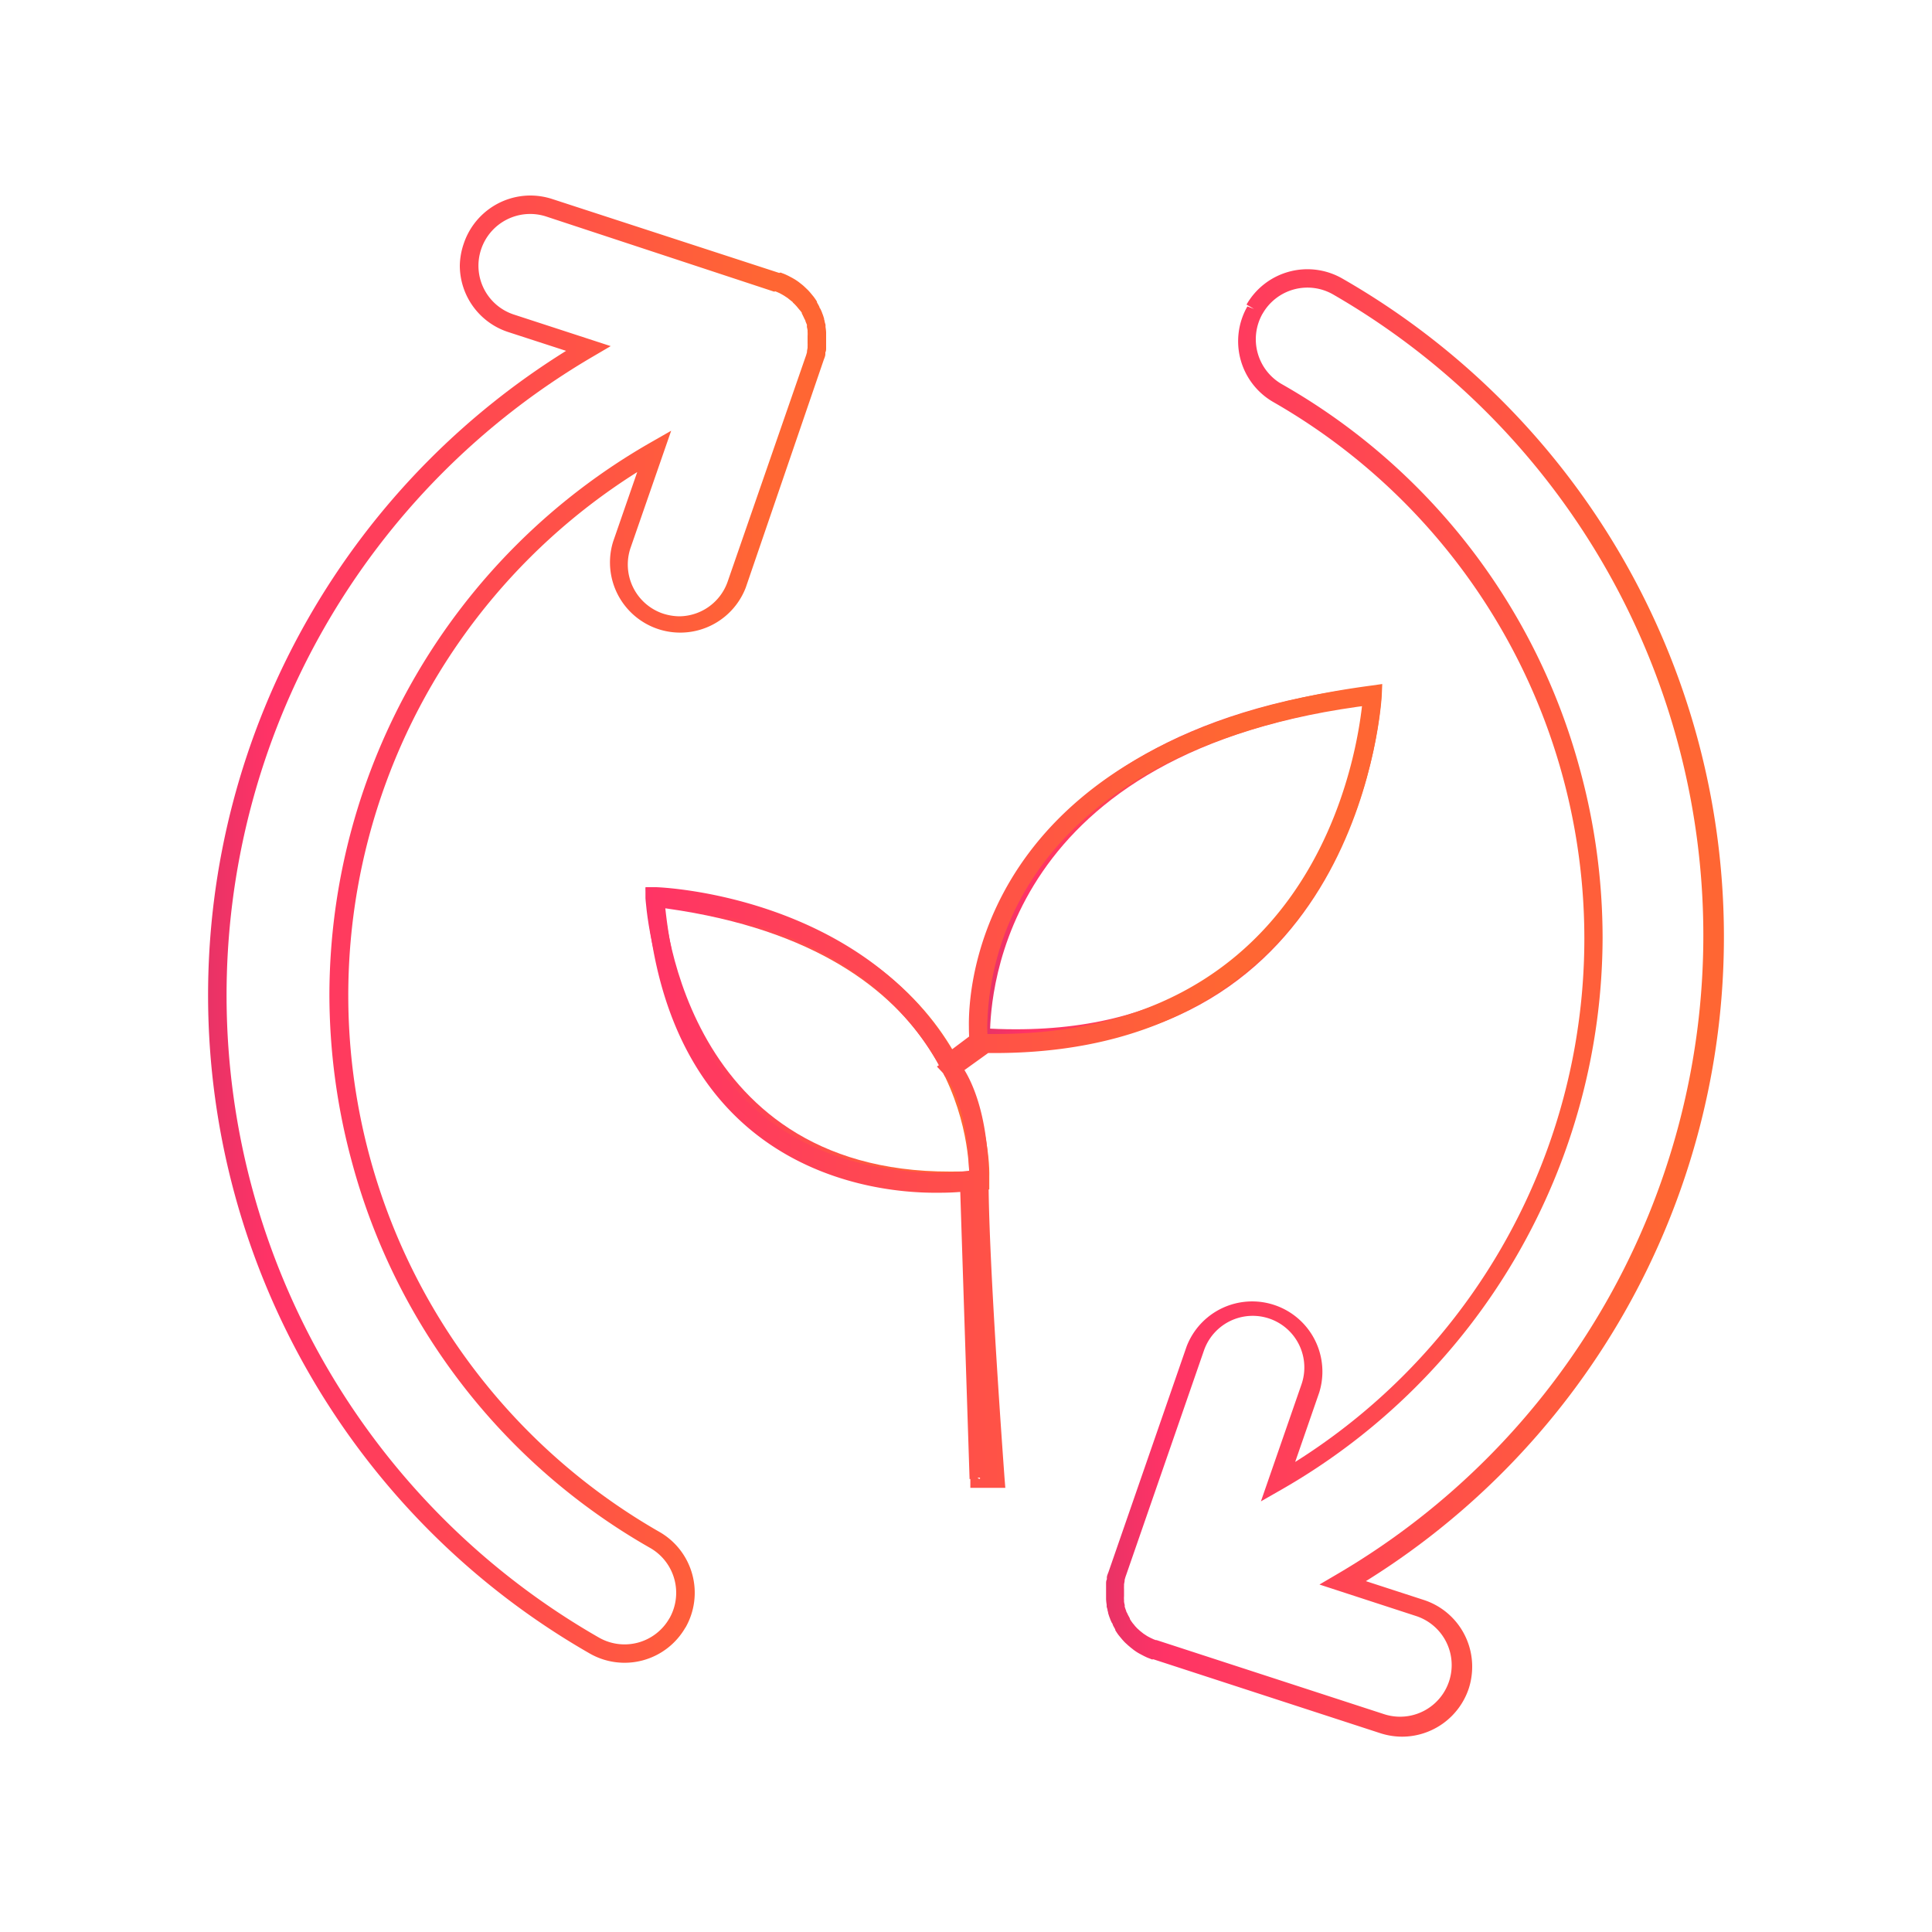 <svg id="Layer_1" data-name="Layer 1" xmlns="http://www.w3.org/2000/svg" xmlns:xlink="http://www.w3.org/1999/xlink" viewBox="0 0 200 200"><defs><style>.cls-1{fill:url(#linear-gradient);}.cls-2{fill:url(#linear-gradient-2);}.cls-3{fill:url(#linear-gradient-3);}.cls-4{fill:url(#linear-gradient-4);}.cls-5{fill:url(#linear-gradient-5);}</style><linearGradient id="linear-gradient" x1="-3809.04" y1="-232.28" x2="-3808.08" y2="-232.28" gradientTransform="matrix(67.98, 0, 0, -67.98, 258953.07, -15693.57)" gradientUnits="userSpaceOnUse"><stop offset="0" stop-color="#c36"/><stop offset="0.21" stop-color="#f36"/><stop offset="1" stop-color="#f63"/></linearGradient><linearGradient id="linear-gradient-2" x1="-3809.1" y1="-232.27" x2="-3808.14" y2="-232.27" gradientTransform="matrix(67.98, 0, 0, -67.98, 259049.97, -15685.61)" xlink:href="#linear-gradient"/><linearGradient id="linear-gradient-3" x1="-3781.24" y1="-235.91" x2="-3780.28" y2="-235.91" gradientTransform="matrix(45.51, 0, 0, -45.51, 172181.88, -10646.19)" xlink:href="#linear-gradient"/><linearGradient id="linear-gradient-4" x1="-3765.02" y1="-237.99" x2="-3764.06" y2="-237.99" gradientTransform="matrix(38.18, 0, 0, -38.18, 143810.27, -8978.71)" xlink:href="#linear-gradient"/><linearGradient id="linear-gradient-5" x1="-3817.97" y1="-231.11" x2="-3817.02" y2="-231.11" gradientTransform="matrix(80.72, 0, 0, -80.72, 308236, -18541.76)" xlink:href="#linear-gradient"/></defs><title>green</title><path class="cls-1" d="M70.13,168l-.83-.47a5.35,5.35,0,0,0-2-7.29,65.5,65.5,0,0,1-30.86-39.91,66.4,66.4,0,0,1-2.34-17.4A66,66,0,0,1,67.26,45.86l2.22-1.27L65.28,56.7a5.36,5.36,0,0,0,3.3,6.8,5.7,5.7,0,0,0,1.75.3,5.35,5.35,0,0,0,5-3.6l8.07-23.29.91.31-.91-.3v0h0c.05-.15.1-.31.14-.47h0l0-.11h0l.06-.33h0l0-.21h0a2.13,2.13,0,0,0,0-.27h0v-.22h0V35h0v-.23h0a2.7,2.7,0,0,0,0-.41l0-.18.94-.16-.94.18a3.09,3.09,0,0,0-.07-.35l.93-.23-.93.25,0-.18.92-.26-.91.27c0-.11-.07-.21-.1-.3h0l-.06-.15h0c0-.09-.08-.19-.13-.29l.87-.4-.86.41-.07-.15h0L83,32.43h0l0-.07.82-.5-.82.51A2.94,2.94,0,0,0,82.7,32h0l-.12-.16.77-.57-.75.61a2.54,2.54,0,0,0-.2-.24h0l-.15-.16.7-.65-.68.67-.2-.19h0c0-.06-.1-.1-.15-.15h0l-.25-.2h0l-.15-.12h0l-.35-.23h0L81,30.51h0l-.29-.16h0l-.16-.07h0a2.52,2.52,0,0,0-.33-.13h0l-.06,0h-.06l.19-.47-.14.49,0,0,.19-.47-.14.49h-.07L56.53,22.41a5.35,5.35,0,0,0-6.73,3.42,5.32,5.32,0,0,0,3.42,6.74l10,3.26-1.84,1.08A76.61,76.61,0,0,0,62,169.52a5.34,5.34,0,0,0,7.3-2l.83.47.83.48a7.26,7.26,0,0,1-9.91,2.7,78.54,78.54,0,0,1-.64-135.94l.49.83-.3.91-8-2.6a7.25,7.25,0,0,1-5-6.9A7.38,7.38,0,0,1,48,25.24a7.29,7.29,0,0,1,6.91-5,7.39,7.39,0,0,1,2.25.36l23.52,7.66-.29.91.24-.92.11,0-.29.91.26-.93.14,0-.35.89.29-.91.16.06-.34.9.33-.9a4.22,4.22,0,0,1,.45.18h0l.21.1h0l.4.21h0l.21.12h0a5.72,5.72,0,0,1,.48.32h0l.19.15h0c.1.08.22.17.34.28h0l.2.19-.66.69.65-.7.26.25h0l.18.2h0l.24.29h0v0l.14.17h0c.11.15.23.32.34.5h0l0,.08h0a5.42,5.42,0,0,1,.26.48h0c0,.09.07.15.09.18h0c.06.12.12.26.18.4l-.9.35.89-.35.09.22h0c.05.14.09.28.13.4h0c0,.06,0,.13.05.21h0c0,.15.07.3.1.45h0a2.19,2.19,0,0,0,0,.22,5.14,5.14,0,0,1,.06.55h0c0,.14,0,.24,0,.32h0s0,.1,0,.24v.09h0c0,.12,0,.23,0,.32h0q0,.16,0,.36h0c0,.08,0,.18,0,.27h0c0,.17,0,.33-.08.47l-.94-.2.94.19,0,.19h0c0,.22-.12.44-.19.66h0v0h0L77.2,60.83a7.27,7.27,0,0,1-13.73-4.76l3.36-9.7.91.32.47.83a64,64,0,0,0,.05,111.06,7.26,7.26,0,0,1,2.7,9.91Z"/><path class="cls-2" d="M129.87,32l.83.47a5.36,5.36,0,0,0,2,7.3,65.45,65.45,0,0,1,30.86,39.9,66.4,66.4,0,0,1,2.34,17.4,66,66,0,0,1-33.15,57.08l-2.22,1.27,4.2-12.11a5.34,5.34,0,0,0-10.1-3.5l-8.07,23.29-.91-.31.91.3v0h0c-.05.15-.1.31-.14.47h0l0,.11h0l-.06.33h0l0,.21h0a2.13,2.13,0,0,0,0,.27h0v.22h0V165h0v.23h0a2.7,2.7,0,0,0,0,.41h0l0,.18-.94.16.94-.18a2.24,2.24,0,0,0,.07.34h0l0,.17-.92.26.91-.27.1.3h0l.06.15h0c0,.09.08.19.13.29l-.87.4.86-.41.07.15h0l.19.35h0l0,.07-.82.5.82-.51a4.4,4.4,0,0,0,.26.39h0l.12.16-.77.57.75-.61.19.24h0l.15.16-.7.65.68-.67a1.75,1.75,0,0,0,.2.19h0l.15.14h0l.25.2h0l.14.11h0l.35.23h0l.14.08h0l.29.15h0l.16.07-.4.88.39-.88a3.24,3.24,0,0,0,.33.13h0l0,0h.08l23.56,7.67a5.34,5.34,0,1,0,3.31-10.16l-10-3.26,1.84-1.08A76.61,76.61,0,0,0,138,30.48a5.34,5.34,0,0,0-7.3,2l-.83-.47-.83-.48a7.26,7.26,0,0,1,9.91-2.7,78.54,78.54,0,0,1,.64,135.94l-.49-.83.3-.91,8,2.6a7.25,7.25,0,0,1,5,6.9,7.38,7.38,0,0,1-.35,2.25,7.29,7.29,0,0,1-6.91,5,7.39,7.39,0,0,1-2.25-.36l-23.52-7.66.29-.91-.24.92-.11,0,.29-.92-.26.93-.09,0h0a.92.92,0,0,1-.18-.07l.36-.89-.32.9a3.66,3.66,0,0,1-.46-.18h0l-.21-.1h0l-.4-.21.47-.83-.45.84-.22-.12h0a5.72,5.72,0,0,1-.48-.32h0l-.2-.16h0c-.11-.08-.22-.18-.34-.28h0c-.09-.07-.15-.14-.21-.19h0a3.13,3.13,0,0,1-.26-.25h0l-.18-.2v0l-.24-.29h0v0l-.14-.17h0c-.12-.16-.23-.33-.34-.51h0l0-.08h0a5.42,5.42,0,0,1-.26-.48h0c0-.1-.07-.16-.09-.19h0c-.06-.12-.12-.26-.18-.4l.9-.35-.89.36-.09-.23h0c-.05-.14-.09-.28-.13-.4h0c0-.06,0-.13-.05-.21h0c0-.16-.07-.32-.1-.45h0a1.72,1.72,0,0,0,0-.21h0a5.14,5.14,0,0,1-.06-.55h0c0-.14,0-.24,0-.31h0s0-.1,0-.24v-.09h0c0-.12,0-.22,0-.32h0q0-.16,0-.36h0c0-.08,0-.18,0-.27h0c0-.17,0-.33.08-.47l.94.2-.94-.19a1.57,1.57,0,0,0,0-.2l.93.24-.93-.22c0-.22.12-.44.19-.65h0v0h0l8.07-23.3a7.27,7.27,0,0,1,13.73,4.76l-3.36,9.7-.91-.32-.47-.83a64,64,0,0,0,0-111.06,7.26,7.26,0,0,1-2.7-9.91Z"/><path class="cls-3" d="M101.37,107.43l-1,.06s0-.22,0-.56c-.1-4.16,1.81-31.25,41.49-35.85L143,71,143,72.07s-1.71,36.36-38,36.44q-1.77,0-3.66-.12l-.85-.06,0-.84,1-.06.06-1q1.83.12,3.54.12c34.52.07,36-34.57,36.08-34.61l1,0,.11,1c-38.63,4.61-39.7,30.15-39.8,34,0,.3,0,.45,0,.45l-1,.05.06-1Z"/><path class="cls-4" d="M101.35,122.14l-1,0s0-.11,0-.36c-.1-3.11-.91-24.1-32.78-27.92l.11-1,1,0S70,121.35,98.37,121.28c.94,0,1.91,0,2.92-.09l.06,1-1,0,1,0,.06,1c-1,.07-2.06.1-3,.1-30.16-.07-31.56-30.28-31.59-30.3l0-1.13,1.12.14c32.92,3.8,34.57,26.34,34.47,29.82,0,.29,0,.45,0,.47l0,.84-.85.06Z"/><path class="cls-5" d="M101.37,153.11l-1,0-1-30.83,1,0,.13,1a26.37,26.37,0,0,1-3.35.19c-7.93.1-28.12-3-30.22-30.57l-.09-1.06,1.07,0c.09,0,21.69.66,31.17,17.76l-.84.47-.58-.77,3.13-2.35.57.77-1,.1s-.06-.57-.06-1.51c-.11-6.22,2.88-30.18,41.66-35.34l1.13-.16-.05,1.15s-1.74,37-40,37.05h-1v-1l.56.78-3.53,2.54-.56-.78.7-.65c.16.16,3.14,3.53,3.13,12.36,0,8.54,1.65,30.73,1.65,30.76l.08,1h-3.62l0-.93,1,0v-1H103v1l-1,.07s-1.65-22.2-1.66-30.9c0-8.4-2.7-11-2.61-11.06l-.74-.79,4.67-3.37h1.33c36.61,0,38.07-35.19,38.13-35.23l.95.05.13.95c-37.87,5.21-39.89,27.69-40,33.44,0,.86.06,1.3,0,1.3l.06.54-4.44,3.35-.53-1c-8.7-16-29.52-16.72-29.55-16.77l0-1,1-.08c2.12,26.36,20.67,28.7,28.31,28.8a23.3,23.3,0,0,0,3.08-.17l1.06-.15,1,31.9-1,0v0Z"/></svg>